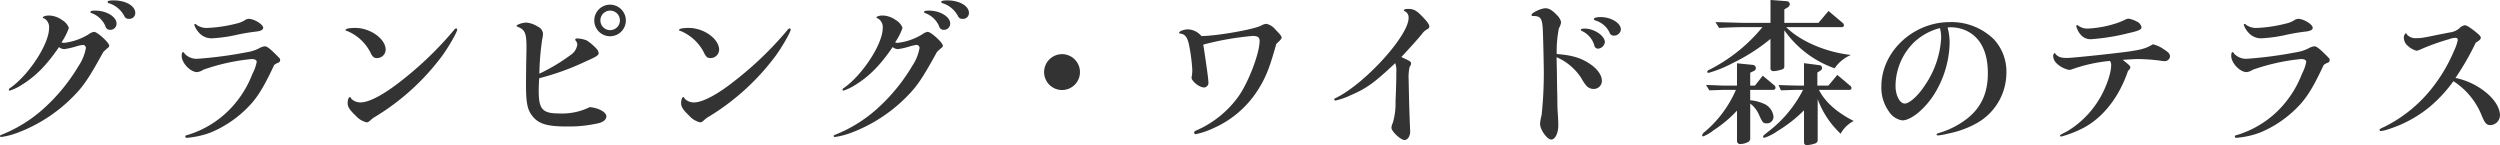 <svg xmlns="http://www.w3.org/2000/svg" width="572.372" height="33.22" viewBox="0 0 572.372 33.22">
  <defs>
    <style>
      .cls-1 {
        fill: #333;
        fill-rule: evenodd;
      }
    </style>
  </defs>
  <path id="グランピング_ワイド_森のテラス" data-name="グランピング・ワイド 森のテラス" class="cls-1" d="M464.723,3827.56q-1.4,0-1.4.33a0.282,0.282,0,0,0,.216.29,5.994,5.994,0,0,1,3.637,3.02,1,1,0,0,0,1.008.58,1.335,1.335,0,0,0,1.476-1.37C469.656,3828.82,467.46,3827.56,464.723,3827.56Zm-4.212,2.34c-0.828,0-1.116.08-1.116,0.33,0,0.14.072,0.18,0.468,0.32a5.572,5.572,0,0,1,2.952,2.88,1.057,1.057,0,0,0,1.08.87,1.414,1.414,0,0,0,1.476-1.44C465.371,3831.31,463.067,3829.9,460.511,3829.9Zm-8.318,8.35a2.106,2.106,0,0,0,1.189.47,17.424,17.424,0,0,0,2.7-.61,8.582,8.582,0,0,1,1.584-.36,0.69,0.69,0,0,1,.684.72,10.575,10.575,0,0,1-1.656,4.07,41.766,41.766,0,0,1-8.137,9.9,32.073,32.073,0,0,1-9.47,5.86c-0.288.11-.4,0.18-0.4,0.33a0.273,0.273,0,0,0,.252.21,17.505,17.505,0,0,0,3.745-.97,35.264,35.264,0,0,0,12.566-8.1c2.556-2.55,3.708-4.28,7.093-10.4,0.432-.43.612-0.58,0.936-0.86a1,1,0,0,0,.432-0.54c0-.72-2.736-3.21-3.492-3.21a2.816,2.816,0,0,0-1.261.58,13.862,13.862,0,0,1-5.58,1.94,1.651,1.651,0,0,1-.612-0.11,14.231,14.231,0,0,0,1.692-3.31,3.5,3.5,0,0,0-1.548-1.8,5.4,5.4,0,0,0-2.989-1.04c-0.756,0-1.44.22-1.44,0.47,0,0.07.072,0.14,0.36,0.21a2.315,2.315,0,0,1,1.08,2.24c0,3.59-4.645,10.72-8.893,13.67a0.612,0.612,0,0,0-.324.4,0.225,0.225,0,0,0,.216.21,11.474,11.474,0,0,0,2.7-1.29C446.829,3844.95,449.313,3842.47,452.193,3838.25Zm31.188-5.29a0.236,0.236,0,0,0-.216.18,4.734,4.734,0,0,0,1.008,1.73,3.812,3.812,0,0,0,3.1,1.37,33.994,33.994,0,0,0,5.94-.87c1.765-.36,2.881-0.53,4.429-0.71,0.864-.15,1.3-0.4,1.3-0.83,0-.79-2.088-2.05-3.348-2.05a2.045,2.045,0,0,0-.972.39,6.366,6.366,0,0,1-1.909.72,32.112,32.112,0,0,1-6.445.97,3.933,3.933,0,0,1-2.592-.72A0.386,0.386,0,0,0,483.381,3832.96Zm18.075,9.4a2.7,2.7,0,0,1,.792-0.47,1.125,1.125,0,0,0,.432-0.25,0.648,0.648,0,0,0,.144-0.4c0-.32,0-0.32-0.792-1.11-1.62-1.62-2.233-2.06-2.737-2.06a3.936,3.936,0,0,0-1.4.51,9.124,9.124,0,0,1-2.772.86,93.665,93.665,0,0,1-11.162,1.48,3.724,3.724,0,0,1-3.024-1.19,0.438,0.438,0,0,0-.324-0.32c-0.217,0-.325.28-0.325,0.86,0,1.62,1.981,3.71,3.529,3.71a3.119,3.119,0,0,0,1.4-.54,46.641,46.641,0,0,1,11.054-2.45c0.756,0,1.188.22,1.188,0.65a9.69,9.69,0,0,1-.972,2.73,23.9,23.9,0,0,1-4.717,7.63,22.723,22.723,0,0,1-10.261,6.41,0.391,0.391,0,0,0-.4.32,0.324,0.324,0,0,0,.4.29,20.049,20.049,0,0,0,5.436-1.22,25.875,25.875,0,0,0,9.4-6.73C498.071,3849.05,499.367,3846.82,501.456,3842.36Zm18.549-8.5c-1.3,0-2.2.18-2.2,0.47,0,0.11.108,0.18,0.4,0.25a10.5,10.5,0,0,1,5.257,4.83c0.5,1.08.828,1.36,1.548,1.36a1.98,1.98,0,0,0,1.98-1.9C526.99,3836.38,523.5,3833.86,520.005,3833.86Zm23.116,0.11a1,1,0,0,0-.54.43,79.1,79.1,0,0,1-12.134,11.66c-3.925,3.1-7.273,4.86-9.218,4.86a2.924,2.924,0,0,1-2.124-.86c-0.18-.36-0.216-0.36-0.324-0.36-0.288,0-.5.68-0.5,1.44,0,0.79.5,1.55,1.872,2.84a4.731,4.731,0,0,0,2.521,1.51,1,1,0,0,0,.5-0.21c0.252-.18.468-0.4,0.684-0.58a4.159,4.159,0,0,1,.684-0.47,53.98,53.98,0,0,0,15.338-13.92c1.512-2.06,3.493-5.51,3.493-6.09A0.313,0.313,0,0,0,543.121,3833.97Zm15.993,12.63c0,4.36.288,5.84,1.332,7.27,1.44,1.95,3.421,2.56,8.065,2.56a30.418,30.418,0,0,0,7.381-.79c1.081-.33,1.621-0.87,1.621-1.55,0-.93-1.8-1.94-3.817-2.09a14.193,14.193,0,0,1-7.057,1.44c-3.744,0-4.609-.97-4.609-5.11,0-.72,0-1.01.108-2.95a58.448,58.448,0,0,0,10.8-3.92c2.3-1.01,2.808-1.33,2.808-1.84a1.6,1.6,0,0,0-.468-0.97,11.872,11.872,0,0,0-2.232-1.91,6.723,6.723,0,0,0-2.16-.47c-0.324,0-.5.08-0.5,0.26a0.77,0.77,0,0,0,.18.36,1.2,1.2,0,0,1,.288.82,3.382,3.382,0,0,1-1.512,2.34,42.635,42.635,0,0,1-7.166,4.29,61.091,61.091,0,0,1,.649-7.89,5.493,5.493,0,0,0,.18-1.22,1.841,1.841,0,0,0-1.117-1.62,5.971,5.971,0,0,0-2.664-.97c-0.9,0-2.268.47-2.268,0.76a0.235,0.235,0,0,0,.18.18c1.764,0.68,2.088,1.43,2.088,4.78,0,0.76-.036,2.13-0.072,4.07Zm19.3-18.06a3.615,3.615,0,1,0,3.564,3.6A3.625,3.625,0,0,0,578.413,3828.54Zm-0.036,1.36a2.235,2.235,0,1,1-2.232,2.2A2.239,2.239,0,0,1,578.377,3829.9Zm17.973,3.96c-1.3,0-2.2.18-2.2,0.47,0,0.11.108,0.18,0.4,0.25a10.5,10.5,0,0,1,5.257,4.83c0.5,1.08.828,1.36,1.548,1.36a1.98,1.98,0,0,0,1.98-1.9C603.335,3836.38,599.843,3833.86,596.35,3833.86Zm23.116,0.11a1,1,0,0,0-.54.43,79.1,79.1,0,0,1-12.134,11.66c-3.925,3.1-7.273,4.86-9.217,4.86a2.924,2.924,0,0,1-2.125-.86c-0.18-.36-0.216-0.36-0.324-0.36-0.288,0-.5.68-0.5,1.44,0,0.79.5,1.55,1.872,2.84a4.735,4.735,0,0,0,2.521,1.51,1,1,0,0,0,.5-0.21c0.252-.18.468-0.4,0.684-0.58a4.159,4.159,0,0,1,.684-0.47,53.98,53.98,0,0,0,15.338-13.92c1.513-2.06,3.493-5.51,3.493-6.09A0.313,0.313,0,0,0,619.466,3833.97Zm36.12-6.41q-1.4,0-1.4.33a0.282,0.282,0,0,0,.216.29,5.993,5.993,0,0,1,3.636,3.02,1,1,0,0,0,1.009.58,1.335,1.335,0,0,0,1.476-1.37C660.519,3828.82,658.323,3827.56,655.586,3827.56Zm-4.213,2.34c-0.828,0-1.116.08-1.116,0.33,0,0.14.072,0.18,0.468,0.32a5.57,5.57,0,0,1,2.953,2.88,1.057,1.057,0,0,0,1.08.87,1.414,1.414,0,0,0,1.476-1.44C656.234,3831.31,653.93,3829.9,651.373,3829.9Zm-8.317,8.35a2.1,2.1,0,0,0,1.188.47,17.423,17.423,0,0,0,2.7-.61,8.582,8.582,0,0,1,1.584-.36,0.69,0.69,0,0,1,.684.72,10.575,10.575,0,0,1-1.656,4.07,41.766,41.766,0,0,1-8.137,9.9,32.073,32.073,0,0,1-9.47,5.86c-0.288.11-.4,0.18-0.4,0.33a0.273,0.273,0,0,0,.252.21,17.52,17.52,0,0,0,3.745-.97,35.273,35.273,0,0,0,12.566-8.1c2.556-2.55,3.708-4.28,7.093-10.4,0.432-.43.612-0.58,0.936-0.86a1,1,0,0,0,.432-0.54c0-.72-2.736-3.21-3.493-3.21a2.81,2.81,0,0,0-1.26.58,13.861,13.861,0,0,1-5.581,1.94,1.651,1.651,0,0,1-.612-0.11,14.251,14.251,0,0,0,1.693-3.31,3.505,3.505,0,0,0-1.549-1.8,5.392,5.392,0,0,0-2.988-1.04c-0.756,0-1.44.22-1.44,0.47,0,0.07.072,0.14,0.36,0.21a2.315,2.315,0,0,1,1.08,2.24c0,3.59-4.645,10.72-8.893,13.67a0.612,0.612,0,0,0-.324.4,0.225,0.225,0,0,0,.216.21,11.474,11.474,0,0,0,2.7-1.29C637.691,3844.95,640.176,3842.47,643.056,3838.25Zm38.857,1.62a4.105,4.105,0,1,0,4.033,4.11A4.112,4.112,0,0,0,681.913,3839.87Zm32.268-2.19a66.758,66.758,0,0,1,11.269-1.98c1.188,0,1.62.29,1.62,1.15,0,2.88-2.664,9.79-5,12.92a23.338,23.338,0,0,1-9.326,7.49c-0.5.18-.648,0.32-0.648,0.57a0.338,0.338,0,0,0,.36.36,18.617,18.617,0,0,0,4.105-1.4,23.082,23.082,0,0,0,10.622-9.54c1.44-2.41,2.268-4.57,3.708-9.72,0.936-.86,1.224-1.22,1.224-1.47,0-.29-0.4-0.79-1.4-1.8a3.625,3.625,0,0,0-2.088-1.33,2.519,2.519,0,0,0-1.116.36c-1.657.9-9.9,2.37-13.755,2.44a4.281,4.281,0,0,0-3.06-1.54c-0.9,0-2.052.43-2.052,0.75,0,0.15.072,0.18,0.288,0.22,1.08,0.14,1.62.86,1.98,2.59a39.342,39.342,0,0,1,.756,5.83,10.878,10.878,0,0,1-.108,1.26c-0.036.22-.072,0.36-0.072,0.4,0,0.82,1.8,2.26,2.881,2.26a1.074,1.074,0,0,0,.972-1.29C715.333,3845.45,714.937,3842.61,714.181,3837.68Zm47.318,18.79c0-.04-0.073-1.7-0.181-5.01-0.072-3.31-.144-6.3-0.144-6.33a10.772,10.772,0,0,1,.252-2.38,1.167,1.167,0,0,0,.325-0.75c0-.36-0.216-0.54-1.4-1.08-0.108-.04-0.468-0.22-0.828-0.4,2.485-2.66,3.6-3.92,4.681-5.22a3.658,3.658,0,0,1,1.26-1.15,0.7,0.7,0,0,0,.468-0.61c0-.47-0.54-1.22-1.836-2.52-1.116-1.15-1.8-1.51-2.953-1.51-0.684,0-1.044.11-1.044,0.32a0.311,0.311,0,0,0,.216.22,1.532,1.532,0,0,1,.864,1.55c0,3.99-9.721,14.75-16.346,18.14-0.648.32-.684,0.32-0.684,0.5a0.28,0.28,0,0,0,.288.25,16.55,16.55,0,0,0,3.492-1.22c3.673-1.59,5.365-2.81,10.19-7.34a4.924,4.924,0,0,1,.252,2.08c0,1.8-.036,3.28-0.18,6.73a15.507,15.507,0,0,1-.612,4.83,3.089,3.089,0,0,0-.324,1.15c0,0.83,2.124,2.81,2.988,2.81,0.72,0,1.3-.87,1.3-1.95Zm43.645-25.09c-0.9,0-1.548.18-1.548,0.43,0,0.18.144,0.29,0.612,0.43a5.183,5.183,0,0,1,2.952,2.63,1.037,1.037,0,0,0,1.044.76,1.58,1.58,0,0,0,1.585-1.41C809.789,3832.75,807.556,3831.38,805.144,3831.38Zm-3.637,2.63c-0.576,0-.9.11-0.9,0.29a0.45,0.45,0,0,0,.216.25,5.2,5.2,0,0,1,2.881,3.31,0.862,0.862,0,0,0,.864.75,1.69,1.69,0,0,0,1.548-1.51C806.116,3835.66,803.668,3834.01,801.507,3834.01Zm-6.337,12.77-0.036-2.95-0.072-3.27a12.849,12.849,0,0,1,5.653,4.78,9.749,9.749,0,0,0,1.152,1.73,2.157,2.157,0,0,0,1.657.76,1.833,1.833,0,0,0,1.908-1.91c0-1.3-1.152-2.84-2.989-3.99-1.98-1.26-3.96-1.84-7.345-2.09a26.218,26.218,0,0,1,.5-5.9,3.648,3.648,0,0,0,.5-1.41,3.241,3.241,0,0,0-.973-1.62c-1.008-1.08-1.8-1.55-2.592-1.55-1.044,0-3.2,1.05-3.2,1.52a0.238,0.238,0,0,0,.288.25c1.728,0,2.088.47,2.268,2.7,0.072,1.01.252,7.99,0.252,10.4a91.6,91.6,0,0,1-.5,9.57,10.83,10.83,0,0,0-.36,2.02c0,1.33,1.62,3.6,2.556,3.6,0.9,0,1.62-1.44,1.62-3.28,0-.47-0.036-1.65-0.144-3.13-0.036-.43-0.072-1.62-0.072-2.88Zm44.224,1.26h5.257a0.5,0.5,0,0,0,.54-0.5,0.784,0.784,0,0,0-.36-0.61l-2.557-2.13-1.8,2.27h-1.08v-2.95l0.756-.36a0.751,0.751,0,0,0,.54-0.68,0.776,0.776,0,0,0-.72-0.76l-3.6-.36v5.11h-2.3c-0.288,0-.9,0-1.8-0.03-0.432-.04-1.656-0.08-2.989-0.11l0.756,1.22,2.269-.07c0.756-.04,1.368-0.04,1.764-0.04h2.052a26.135,26.135,0,0,1-7.093,9.58,1.565,1.565,0,0,0-.648.83,0.272,0.272,0,0,0,.252.25,9.666,9.666,0,0,0,2.377-1.41,28.389,28.389,0,0,0,5.364-4.49v6.87a0.7,0.7,0,0,0,.865.76,3.436,3.436,0,0,0,1.476-.36,0.943,0.943,0,0,0,.684-1.01v-7.88a6.385,6.385,0,0,1,2.016,2.59c0.792,1.76.972,1.94,1.728,1.94a1.5,1.5,0,0,0,1.585-1.51,3.617,3.617,0,0,0-2.233-2.99,9.761,9.761,0,0,0-3.1-.79v-2.38Zm17.931-18.06-2.305,2.73h-7.813v-3.09l0.792-.47a0.976,0.976,0,0,0,.468-0.76,0.748,0.748,0,0,0-.72-0.65l-3.708-.28v5.25h-5.545c-0.684,0-1.765-.03-3.025-0.07l-4.032-.11,0.828,1.33c3.06-.14,4.248-0.18,6.229-0.18H842.2a37.8,37.8,0,0,1-12.17,9.76,0.593,0.593,0,0,0-.468.47,0.28,0.28,0,0,0,.288.25,28.106,28.106,0,0,0,5.581-2.27,42.8,42.8,0,0,0,8.606-5.51v6.63a0.655,0.655,0,0,0,.72.75,6.959,6.959,0,0,0,1.8-.36,0.712,0.712,0,0,0,.648-0.79v-8.21a23.709,23.709,0,0,0,11.522,8.71,8.419,8.419,0,0,1,3.744-3.06c-5.725-.61-11.665-3.16-14.834-6.37h12.746a0.433,0.433,0,0,0,.468-0.46,0.7,0.7,0,0,0-.288-0.51Zm2.016,14.64-2.052,2.45h-2.521v-2.99l0.684-.43a0.744,0.744,0,0,0,.4-0.64,0.636,0.636,0,0,0-.612-0.62l-3.528-.46v5.14h-1.044c-1.945-.03-3.313-0.07-4.789-0.14l0.54,1.22c2.3-.07,3.2-0.11,4.249-0.11h0.828a27.954,27.954,0,0,1-7.994,9.58c-1.116.9-1.152,0.93-1.152,1.15a0.247,0.247,0,0,0,.252.25,10.813,10.813,0,0,0,2.989-1.51,31.227,31.227,0,0,0,6.121-4.79v7.2c0,0.54.18,0.76,0.648,0.76a5.66,5.66,0,0,0,1.764-.33,0.833,0.833,0,0,0,.72-0.93v-9.25a20.64,20.64,0,0,0,5.257,7.92,7.063,7.063,0,0,1,2.988-2.92c-3.924-2.01-6.553-4.35-7.957-7.13h6.985a0.426,0.426,0,0,0,.468-0.43,0.821,0.821,0,0,0-.288-0.5Zm25.246-10.86a7.12,7.12,0,0,1,.757-0.04,8.628,8.628,0,0,1,3.708.86c3.133,1.59,4.753,4.86,4.753,9.68,0,4.43-1.476,7.71-4.609,10.26a19.3,19.3,0,0,1-6.445,3.35c-0.576.18-.684,0.22-0.684,0.4,0,0.14.144,0.21,0.36,0.21a16.058,16.058,0,0,0,2.3-.43,22.278,22.278,0,0,0,6.661-2.45,13.254,13.254,0,0,0,6.661-11.52,10.866,10.866,0,0,0-2.844-7.59,13.908,13.908,0,0,0-10.117-3.96c-8.426,0-15.663,6.8-15.663,14.72a9.338,9.338,0,0,0,1.764,5.8,4.381,4.381,0,0,0,3.025,1.98c1.98,0,5.113-2.56,7.237-5.87a23.151,23.151,0,0,0,3.6-11.7A13.661,13.661,0,0,0,884.587,3833.76Zm-1.764.14a2.015,2.015,0,0,0,.072.25,8.715,8.715,0,0,1,.216,2.02,21.157,21.157,0,0,1-3.672,10.76c-1.513,2.37-3.565,4.25-4.681,4.25s-2.088-1.88-2.088-4a14.1,14.1,0,0,1,4.248-10.04A13.592,13.592,0,0,1,882.823,3833.9Zm31.44-.72a0.314,0.314,0,0,0-.216.29,4.748,4.748,0,0,0,1.008,1.94,2.939,2.939,0,0,0,2.34,1.04,49.972,49.972,0,0,0,8.93-1.47c1.944-.43,2.664-0.76,2.664-1.26a1.86,1.86,0,0,0-1.116-1.33,5.772,5.772,0,0,0-1.872-.65,1.734,1.734,0,0,0-.649.18,15.365,15.365,0,0,1-2.2.9,24.738,24.738,0,0,1-6.409,1.19,3.6,3.6,0,0,1-2.376-.76A0.222,0.222,0,0,0,914.263,3833.18Zm7.489,8.24a1.536,1.536,0,0,1,.288.94c0,1.94-1.224,5.4-2.881,8.06a21.6,21.6,0,0,1-7.093,7.05c-1.728.9-1.728,0.9-1.728,1.05a0.232,0.232,0,0,0,.288.21,25.847,25.847,0,0,0,5.257-2.08c4.465-2.45,8.029-7.09,10.009-12.96a1.334,1.334,0,0,0,.541-0.83c0-.25-0.36-0.61-1.765-1.69,2.3-.14,2.773-0.18,3.673-0.18a44.172,44.172,0,0,1,4.9.36,5.977,5.977,0,0,0,.936.11,1.2,1.2,0,0,0,1.332-1.05c0-.61-0.36-1-1.476-1.69a6.923,6.923,0,0,0-2.449-1.11c-1.476.9-2.52,1.22-5.508,1.65-3.025.43-12.89,1.48-14.151,1.48-1.512,0-2.2-.29-2.808-1.15a0.806,0.806,0,0,0-.36.68,2.49,2.49,0,0,0,.9,1.8,5.661,5.661,0,0,0,2.736,1.4,2.005,2.005,0,0,0,.577-0.1A35.428,35.428,0,0,1,921.752,3841.42Zm30.863-8.46a0.236,0.236,0,0,0-.216.18,4.734,4.734,0,0,0,1.008,1.73,3.815,3.815,0,0,0,3.1,1.37,34.013,34.013,0,0,0,5.941-.87c1.764-.36,2.88-0.53,4.428-0.71,0.865-.15,1.3-0.4,1.3-0.83,0-.79-2.089-2.05-3.349-2.05a2.045,2.045,0,0,0-.972.39,6.36,6.36,0,0,1-1.908.72,32.132,32.132,0,0,1-6.445.97,3.936,3.936,0,0,1-2.593-.72A0.386,0.386,0,0,0,952.615,3832.96Zm18.075,9.4a2.7,2.7,0,0,1,.792-0.47,1.125,1.125,0,0,0,.432-0.25,0.648,0.648,0,0,0,.144-0.4c0-.32,0-0.32-0.792-1.11-1.62-1.62-2.232-2.06-2.736-2.06a3.944,3.944,0,0,0-1.4.51,9.124,9.124,0,0,1-2.772.86,93.612,93.612,0,0,1-11.162,1.48,3.724,3.724,0,0,1-3.024-1.19,0.438,0.438,0,0,0-.324-0.32c-0.216,0-.324.28-0.324,0.86,0,1.62,1.98,3.71,3.528,3.71a3.125,3.125,0,0,0,1.4-.54,46.633,46.633,0,0,1,11.053-2.45c0.756,0,1.188.22,1.188,0.65a9.69,9.69,0,0,1-.972,2.73,23.9,23.9,0,0,1-4.716,7.63,22.726,22.726,0,0,1-10.262,6.41,0.391,0.391,0,0,0-.4.32,0.324,0.324,0,0,0,.4.29,20.055,20.055,0,0,0,5.437-1.22,25.88,25.88,0,0,0,9.4-6.73C967.305,3849.05,968.6,3846.82,970.69,3842.36Zm26.579-7.02c-3.781.79-4.249,0.86-5.293,0.86a2.657,2.657,0,0,1-2.2-.79c-0.18-.32-0.18-0.32-0.324-0.32a1.39,1.39,0,0,0-.4,1.15,2.427,2.427,0,0,0,.864,1.69,4.567,4.567,0,0,0,2.016,1.15,3.235,3.235,0,0,0,1.08-.36,49.649,49.649,0,0,1,6.373-2.27,4.263,4.263,0,0,1,1.437-.32,0.493,0.493,0,0,1,.58.47,10,10,0,0,1-.86,2.48,36.069,36.069,0,0,1-4.289,7.56,32.016,32.016,0,0,1-11.594,9.83c-0.972.43-1.188,0.57-1.188,0.75a0.285,0.285,0,0,0,.324.25,7.882,7.882,0,0,0,1.764-.43,28.433,28.433,0,0,0,9.542-5.22,32.236,32.236,0,0,0,5.291-5.76,16.717,16.717,0,0,1,6.52,7.96c0.68,1.65,1.08,2.09,1.94,2.09a2.268,2.268,0,0,0,2.2-2.24c0-1.69-1.23-3.67-3.35-5.36a16.33,16.33,0,0,0-6.84-3.2,60.643,60.643,0,0,0,4.64-8.06c0.83-.51,1.16-0.8,1.16-1.12,0-.29-0.22-0.58-1.01-1.22-1.37-1.12-2.23-1.66-2.63-1.66a2.259,2.259,0,0,0-1.26.69,4.156,4.156,0,0,1-2.269.97Z" transform="translate(-438.688 -3827.47)"/>
</svg>
